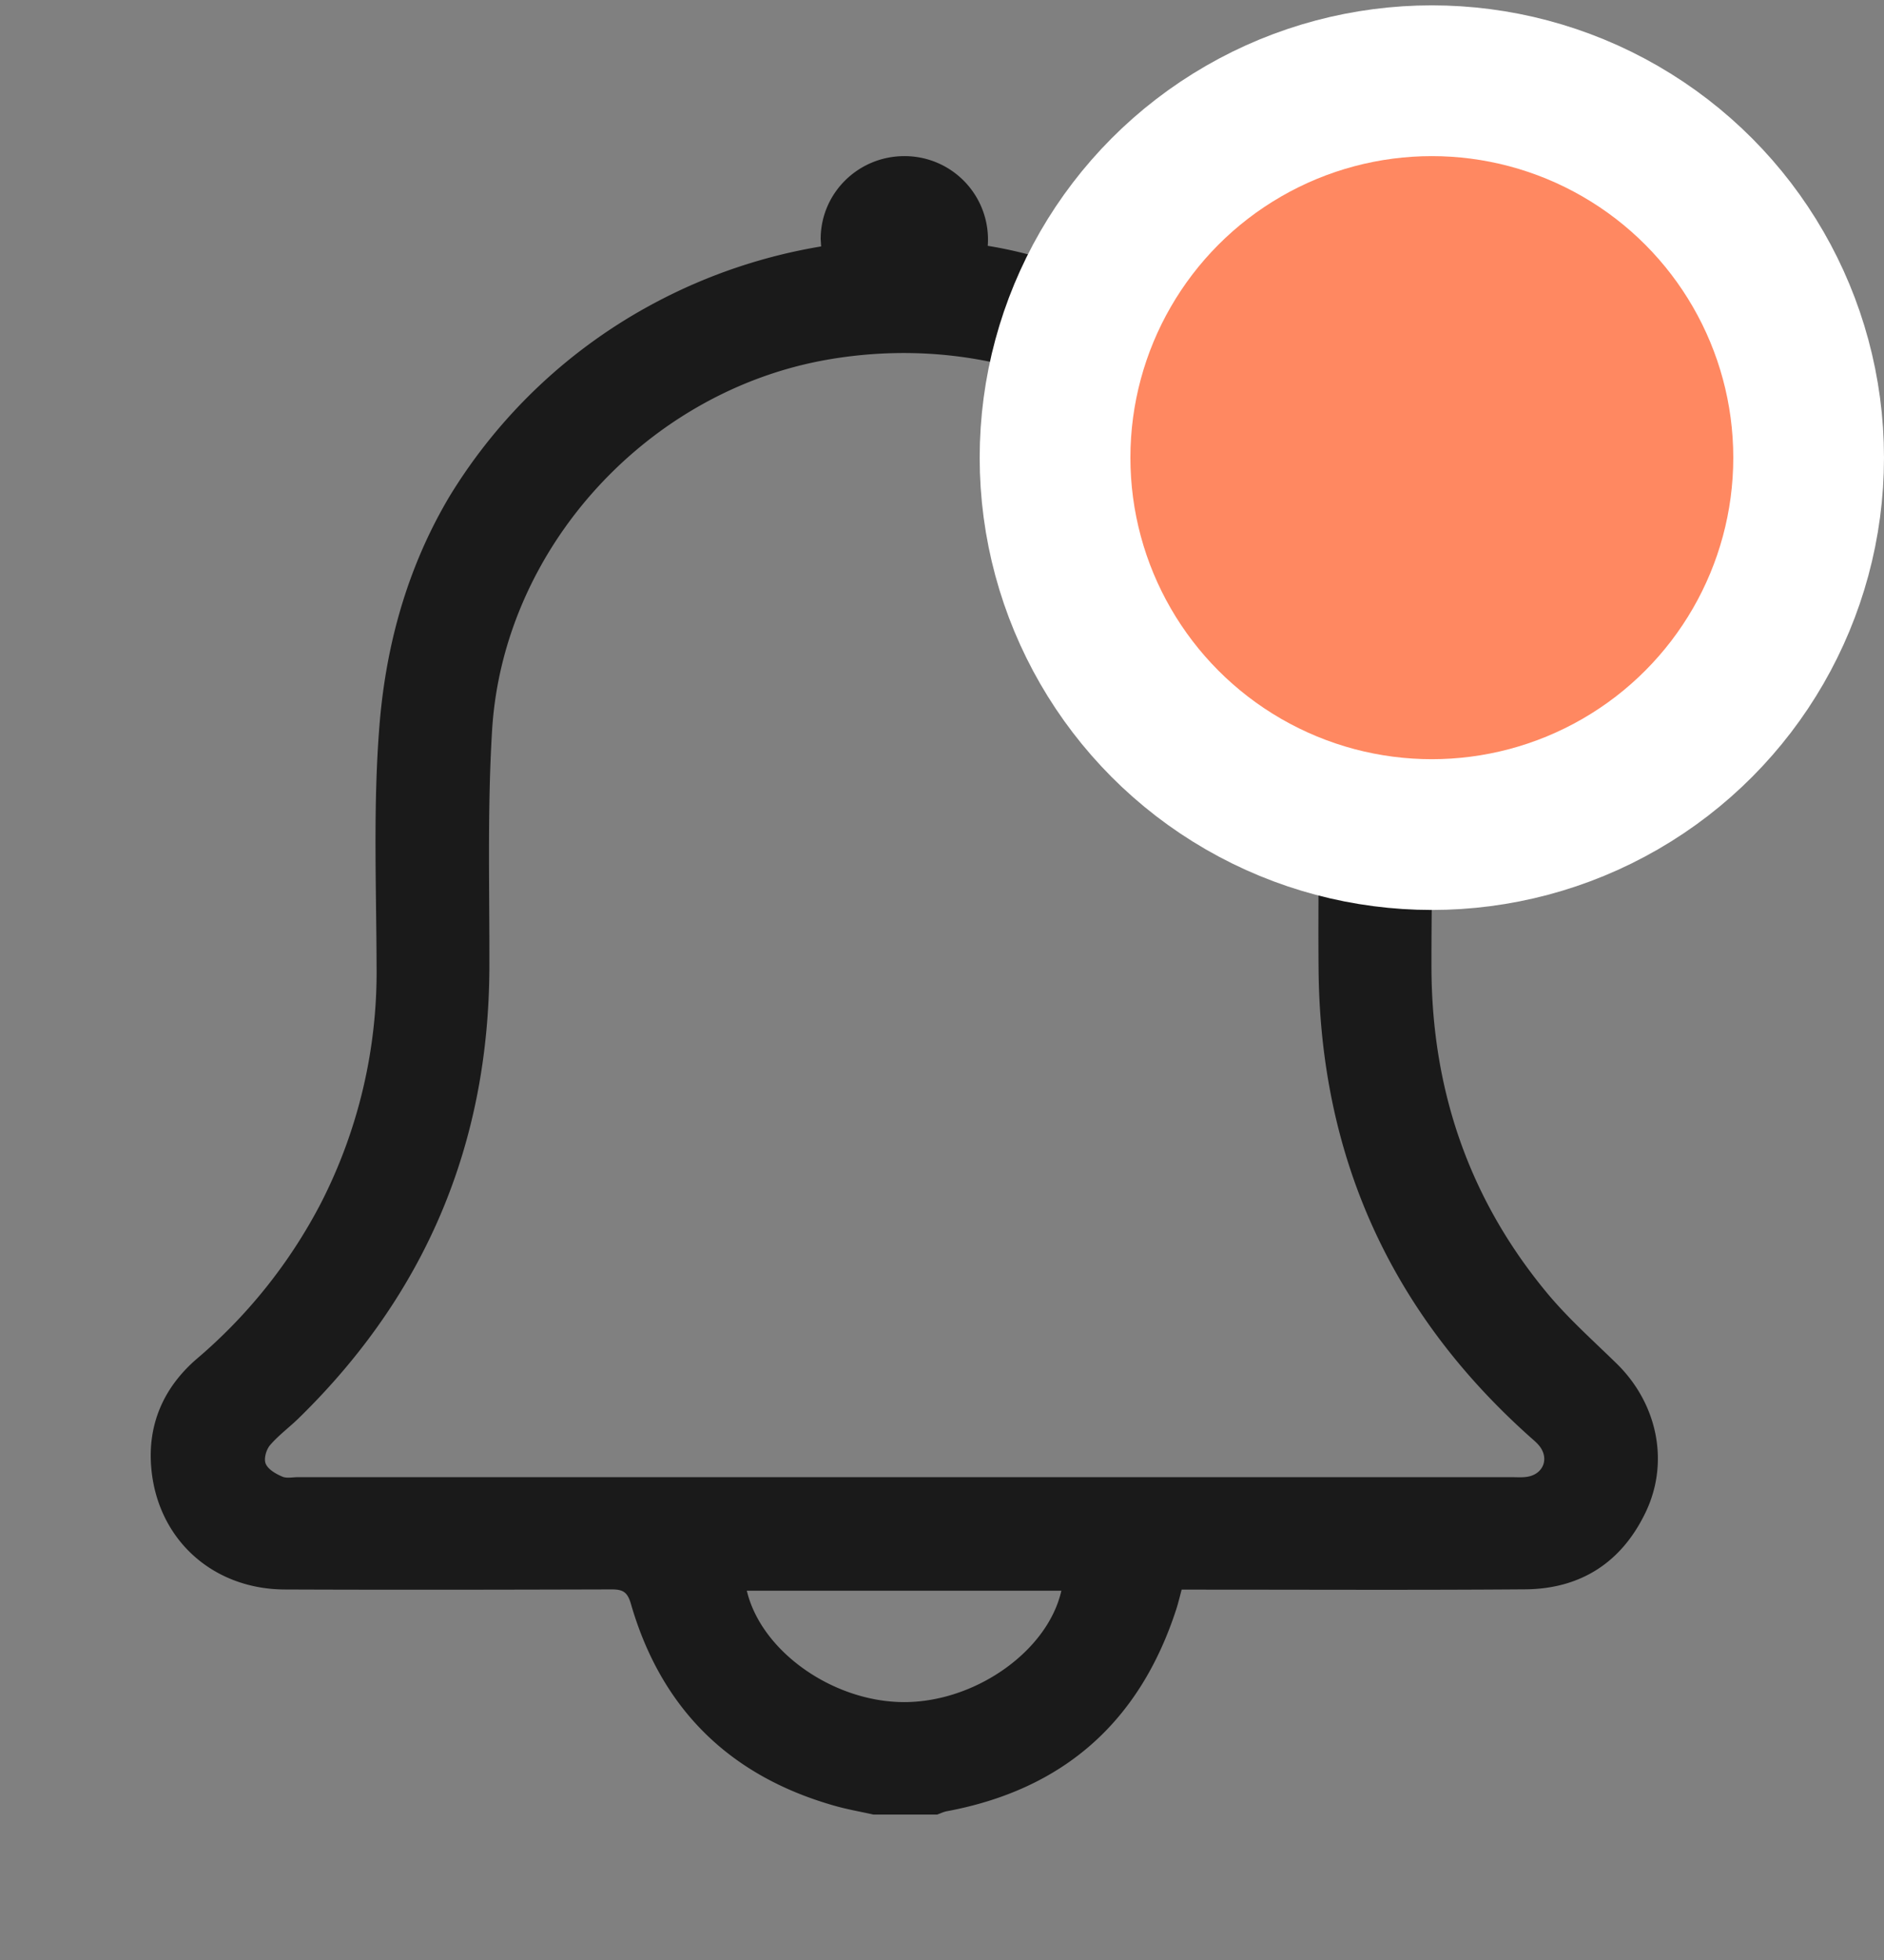<svg width="25" height="26" viewBox="0 0 25 26" xmlns="http://www.w3.org/2000/svg">
    <rect x="0" y="0" width="25" height="26" fill="#808080" stroke="none"/>
    <g transform="translate(0 1.071)" fill="none" fill-rule="evenodd">
        <path d="M0 0h24v24H0z"/>
        <path d="M14.084 20.03H9.91c.191.807 1.147 1.478 2.09 1.478.944-.001 1.903-.677 2.084-1.478M12 1a1.106 1.106 0 0 1 1.107 1.19c.26.042.543.107.84.202 2.6.825 4.791 3.43 5.001 6.028.09 1.112.044 2.235.047 3.354.006 1.612.497 3.054 1.528 4.3.281.34.616.637.933.947.538.529.7 1.305.38 1.971-.318.663-.861 1.015-1.6 1.02-1.43.011-2.859.004-4.288.004h-.268c-.024.09-.043.17-.068.25-.483 1.496-1.492 2.4-3.05 2.69-.043.008-.085.03-.127.044h-.844c-.174-.039-.35-.069-.52-.118-1.397-.397-2.3-1.293-2.7-2.68-.045-.155-.107-.189-.253-.189-1.445.004-2.89.007-4.336.001-.956-.002-1.688-.66-1.774-1.605-.053-.579.16-1.071.6-1.452a6.867 6.867 0 0 0 1.65-2.067 6.721 6.721 0 0 0 .739-3.142c-.003-1.064-.047-2.133.038-3.192.092-1.152.408-2.168.934-3.049a7.087 7.087 0 0 1 2.723-2.562 7.204 7.204 0 0 1 2.204-.747L10.89 2.1c0-.608.497-1.1 1.111-1.1zm-.984 2.694C8.61 4.096 6.678 6.19 6.53 8.615c-.064 1.045-.033 2.097-.036 3.145-.008 2.34-.844 4.33-2.519 5.971-.127.126-.275.233-.391.368-.052.06-.086.183-.058.247.032.076.134.134.218.17.059.027.138.008.21.008H20.05c.07 0 .142.006.21-.004.22-.032.303-.245.163-.415-.04-.048-.09-.087-.136-.129-1.842-1.652-2.766-3.715-2.79-6.178-.008-.893.011-1.787-.006-2.68a6.007 6.007 0 0 0-.122-1.178c-.65-2.929-3.377-4.744-6.354-4.246z" fill="#1A1A1A"/>
        <circle stroke="#FFF" stroke-width="2" fill="#FF8861" cx="19" cy="5" r="5"/>
    </g>
</svg>
